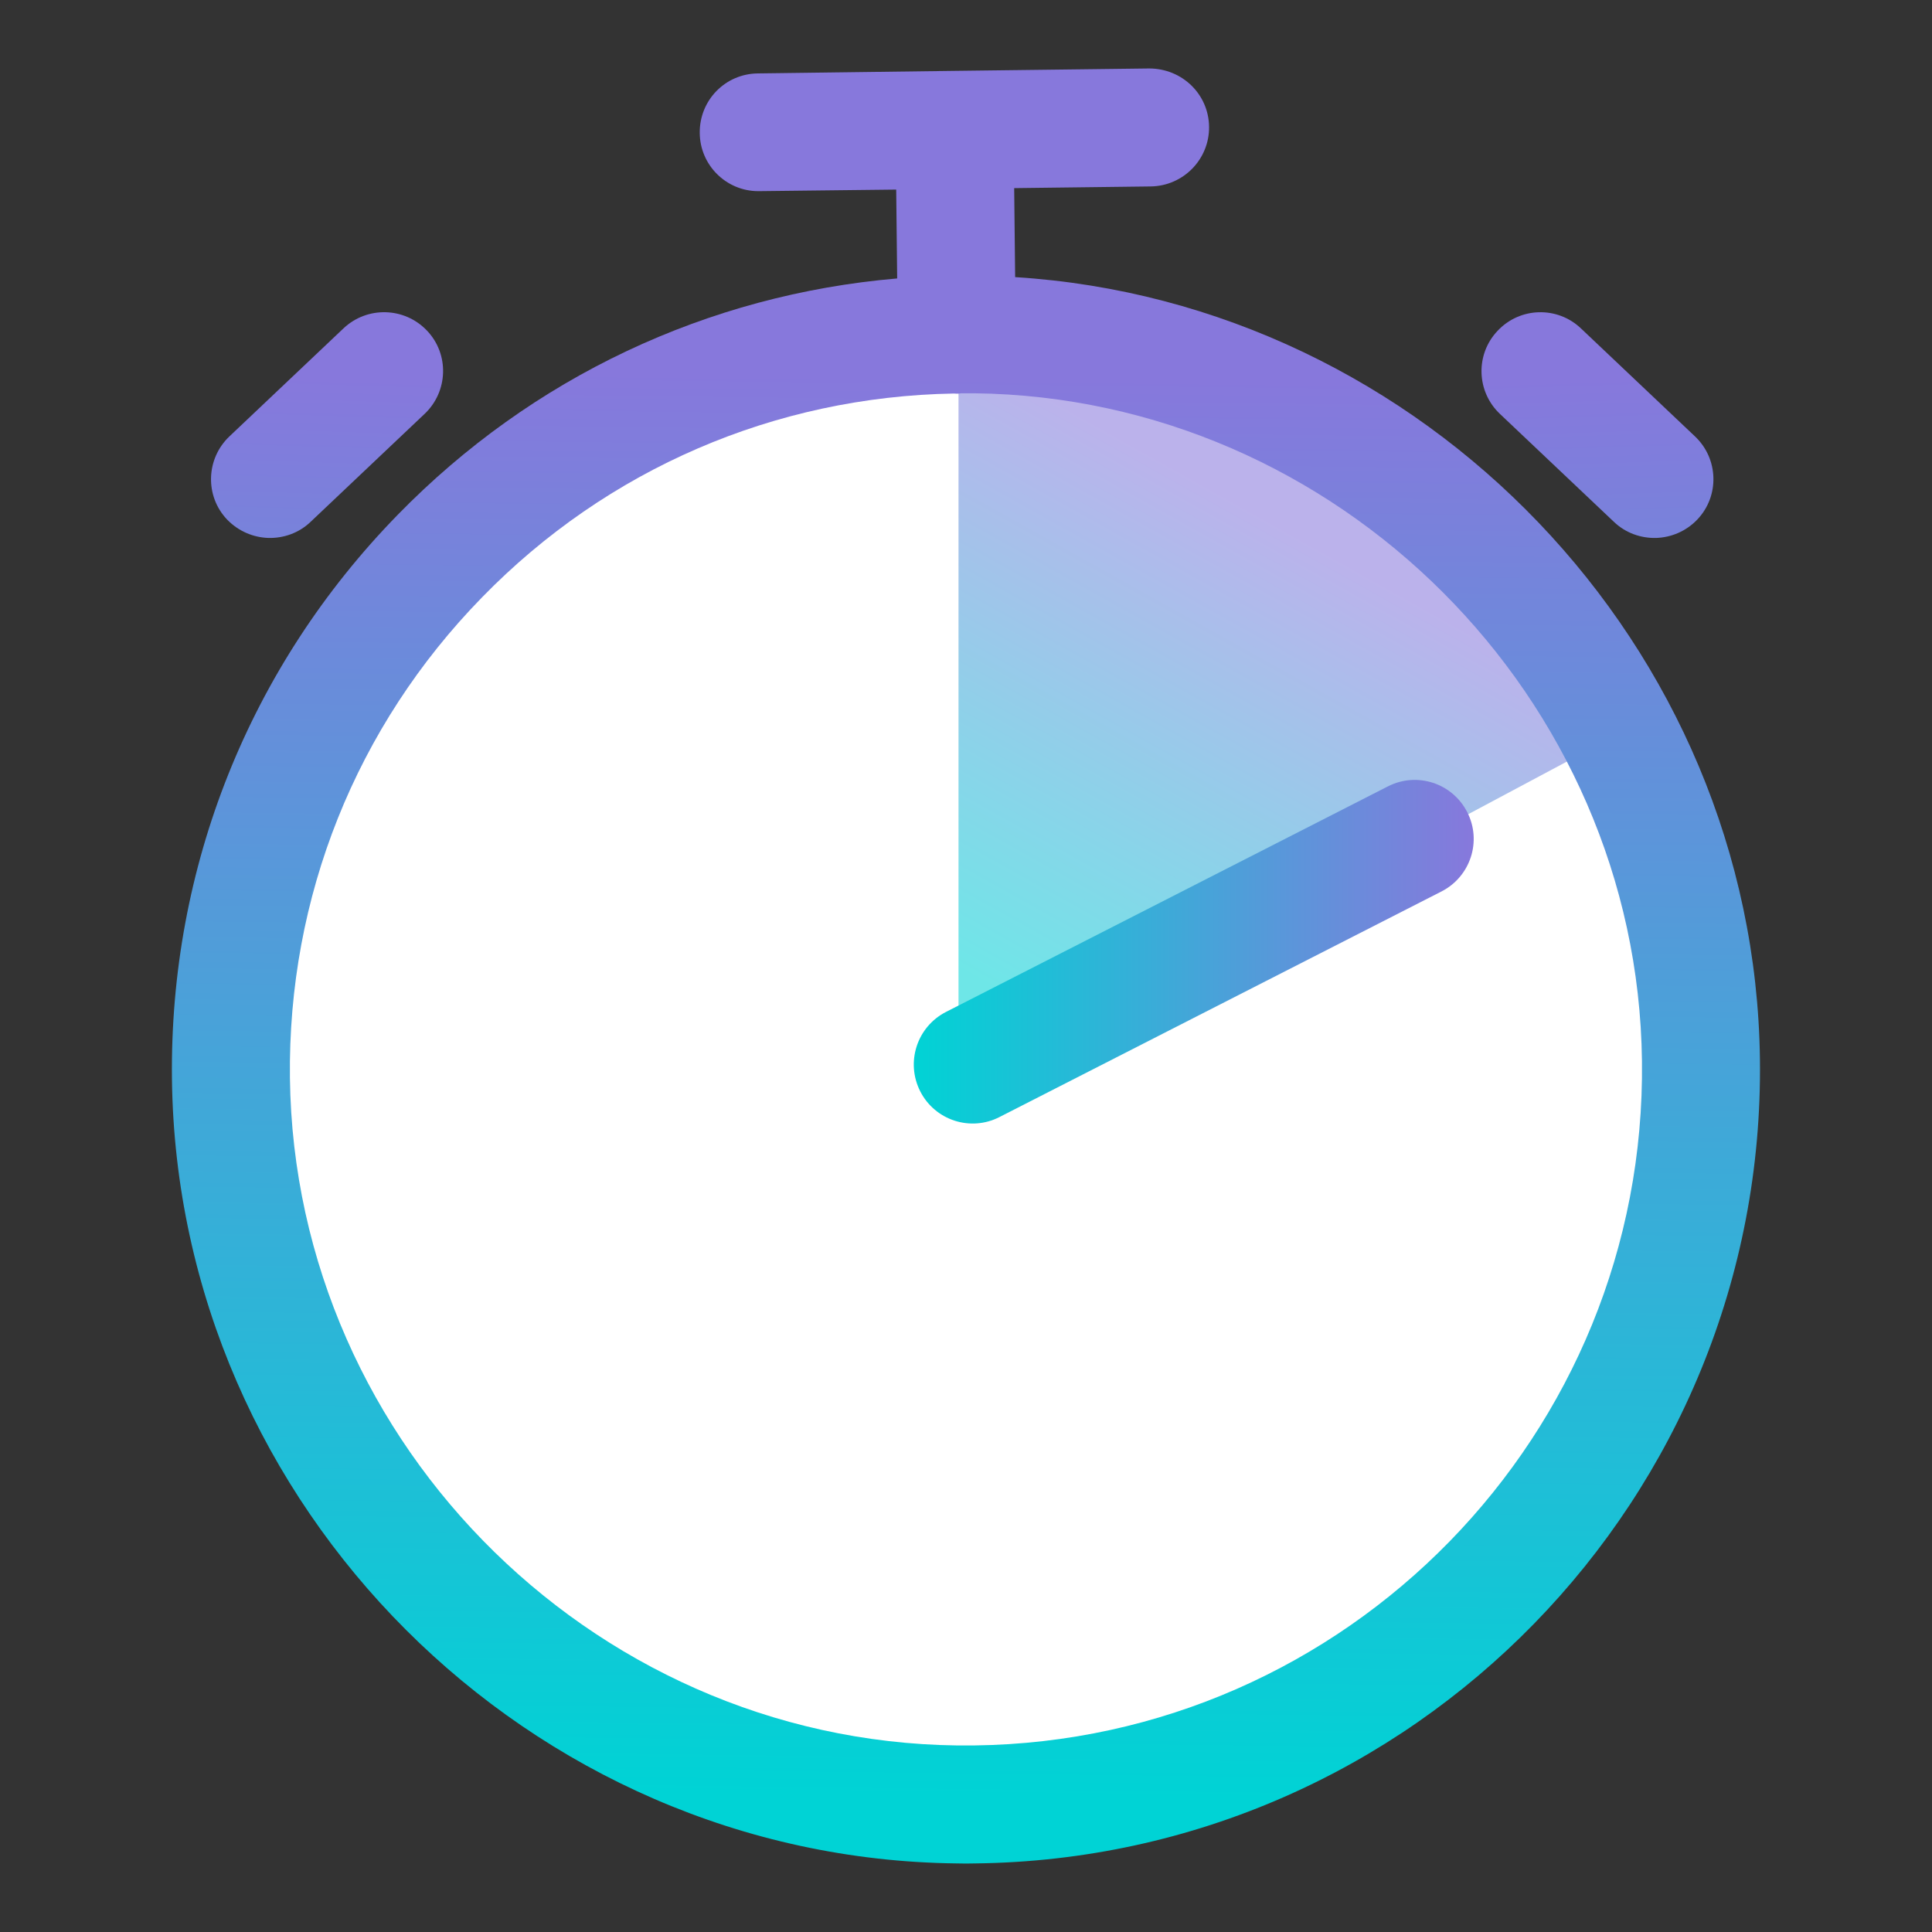 <?xml version="1.0" encoding="utf-8"?>
<!-- Generator: Adobe Illustrator 16.0.0, SVG Export Plug-In . SVG Version: 6.00 Build 0)  -->
<!DOCTYPE svg PUBLIC "-//W3C//DTD SVG 1.1//EN" "http://www.w3.org/Graphics/SVG/1.1/DTD/svg11.dtd">
<svg version="1.1"
	 id="svg2987" sodipodi:docname="clock0.svg" inkscape:version="0.48.0 r9654" xmlns:cc="http://creativecommons.org/ns#" xmlns:inkscape="http://www.inkscape.org/namespaces/inkscape" xmlns:dc="http://purl.org/dc/elements/1.1/" xmlns:rdf="http://www.w3.org/1999/02/22-rdf-syntax-ns#" xmlns:sodipodi="http://sodipodi.sourceforge.net/DTD/sodipodi-0.dtd" xmlns:svg="http://www.w3.org/2000/svg"
	 xmlns="http://www.w3.org/2000/svg" xmlns:xlink="http://www.w3.org/1999/xlink" x="0px" y="0px" width="16px" height="16px"
	 viewBox="0 0 16 16" enable-background="new 0 0 16 16" xml:space="preserve">
<rect x="0" y="0" width="16" height="16" fill="#333333" stroke="none"/>
<sodipodi:namedview  id="base" inkscape:window-maximized="1" inkscape:window-y="25" inkscape:window-height="1127" inkscape:document-units="px" inkscape:guide-bbox="true" inkscape:window-x="0" inkscape:window-width="1920" inkscape:pageopacity="0.0" inkscape:grid-bbox="true" inkscape:current-layer="layer4" inkscape:pageshadow="2" showgrid="true" bordercolor="#666666" inkscape:cy="12.478576" inkscape:zoom="1" inkscape:cx="0.31530906" showguides="true" pagecolor="#ffffff" borderopacity="1.0">
	</sodipodi:namedview>
<g>
	<circle fill="#FFFFFF" cx="7.994" cy="8.833" r="5.953"/>
	<linearGradient id="SVGID_1_" gradientUnits="userSpaceOnUse" x1="8.483" y1="8.333" x2="10.671" y2="4.415">
		<stop  offset="0" style="stop-color:#00D3D5"/>
		<stop  offset="1" style="stop-color:#8778DC"/>
	</linearGradient>
	<polygon opacity="0.57" fill="url(#SVGID_1_)" points="7.938,3.036 7.938,8.995 13.177,6.2 10.854,3.265 	"/>
	<g>
		
			<linearGradient id="SVGID_2_" gradientUnits="userSpaceOnUse" x1="13.088" y1="15.581" x2="13.088" y2="3.831" gradientTransform="matrix(1 -0.03 0.03 1 0.018 -0.311)">
			<stop  offset="0" style="stop-color:#00D3D5"/>
			<stop  offset="1" style="stop-color:#8778DC"/>
		</linearGradient>
		<path fill="url(#SVGID_2_)" d="M13.365,4.321c0.098,0.094,0.225,0.137,0.35,0.134c0.125-0.004,0.248-0.055,0.341-0.152
			c0.186-0.195,0.177-0.505-0.02-0.69L13.093,2.72c-0.195-0.186-0.505-0.178-0.69,0.019c-0.186,0.195-0.177,0.505,0.02,0.69
			L13.365,4.321z"/>
		
			<linearGradient id="SVGID_3_" gradientUnits="userSpaceOnUse" x1="1.551" y1="15.229" x2="1.551" y2="3.479" gradientTransform="matrix(-1 -0.03 -0.03 1 4.378 -0.311)">
			<stop  offset="0" style="stop-color:#00D3D5"/>
			<stop  offset="1" style="stop-color:#8778DC"/>
		</linearGradient>
		<path fill="url(#SVGID_3_)" d="M2.573,4.321c-0.098,0.094-0.225,0.137-0.35,0.134C2.098,4.451,1.975,4.4,1.881,4.303
			c-0.186-0.195-0.176-0.505,0.02-0.69L2.844,2.72C3.04,2.534,3.35,2.542,3.536,2.738c0.186,0.195,0.176,0.505-0.02,0.69
			L2.573,4.321z"/>
		
			<linearGradient id="SVGID_4_" gradientUnits="userSpaceOnUse" x1="8.221" y1="15.195" x2="8.221" y2="3.444" gradientTransform="matrix(1 0.012 -0.012 1 -0.114 -0.42)">
			<stop  offset="0" style="stop-color:#00D3D5"/>
			<stop  offset="1" style="stop-color:#8778DC"/>
		</linearGradient>
		<path fill="url(#SVGID_4_)" d="M8.407,2.295L8.399,1.558L9.53,1.544C9.8,1.54,10.016,1.319,10.013,1.05S9.791,0.568,9.518,0.567
			l-1.619,0.02c0,0,0,0-0.001,0H7.897L6.278,0.608C6.006,0.61,5.792,0.831,5.795,1.101c0.002,0.266,0.218,0.48,0.481,0.482
			c0.004,0,0.008,0,0.012,0L7.422,1.57L7.43,2.306C5.86,2.44,4.405,3.124,3.293,4.264C2.066,5.521,1.403,7.181,1.424,8.938
			c0.044,3.541,2.958,6.453,6.496,6.494c0.055,0.001,0.107,0.002,0.16,0c3.625-0.044,6.54-3.029,6.495-6.657
			C14.533,5.346,11.785,2.506,8.407,2.295z M8.069,14.455c-3.078,0.041-5.631-2.47-5.668-5.529c-0.018-1.497,0.547-2.91,1.591-3.979
			c1.036-1.063,2.424-1.662,3.907-1.688C7.905,3.259,7.912,3.26,7.918,3.26c0.004,0,0.008,0,0.012,0
			c0.011,0.001,0.021-0.003,0.031-0.003c0.035,0,0.072,0,0.107,0c3.011,0.035,5.494,2.516,5.53,5.529
			C13.637,11.875,11.156,14.417,8.069,14.455z"/>
	</g>
	<g>
		<linearGradient id="SVGID_5_" gradientUnits="userSpaceOnUse" x1="7.567" y1="7.882" x2="12.204" y2="7.882">
			<stop  offset="0" style="stop-color:#00D3D5"/>
			<stop  offset="1" style="stop-color:#8778DC"/>
		</linearGradient>
		<path fill="url(#SVGID_5_)" d="M7.621,9.038L7.621,9.038c0.122,0.24,0.416,0.336,0.656,0.213l3.662-1.869
			c0.239-0.123,0.335-0.416,0.212-0.656l0,0c-0.123-0.241-0.416-0.336-0.656-0.214L7.833,8.381C7.593,8.505,7.499,8.798,7.621,9.038
			z"/>
	</g>
</g>
</svg>
